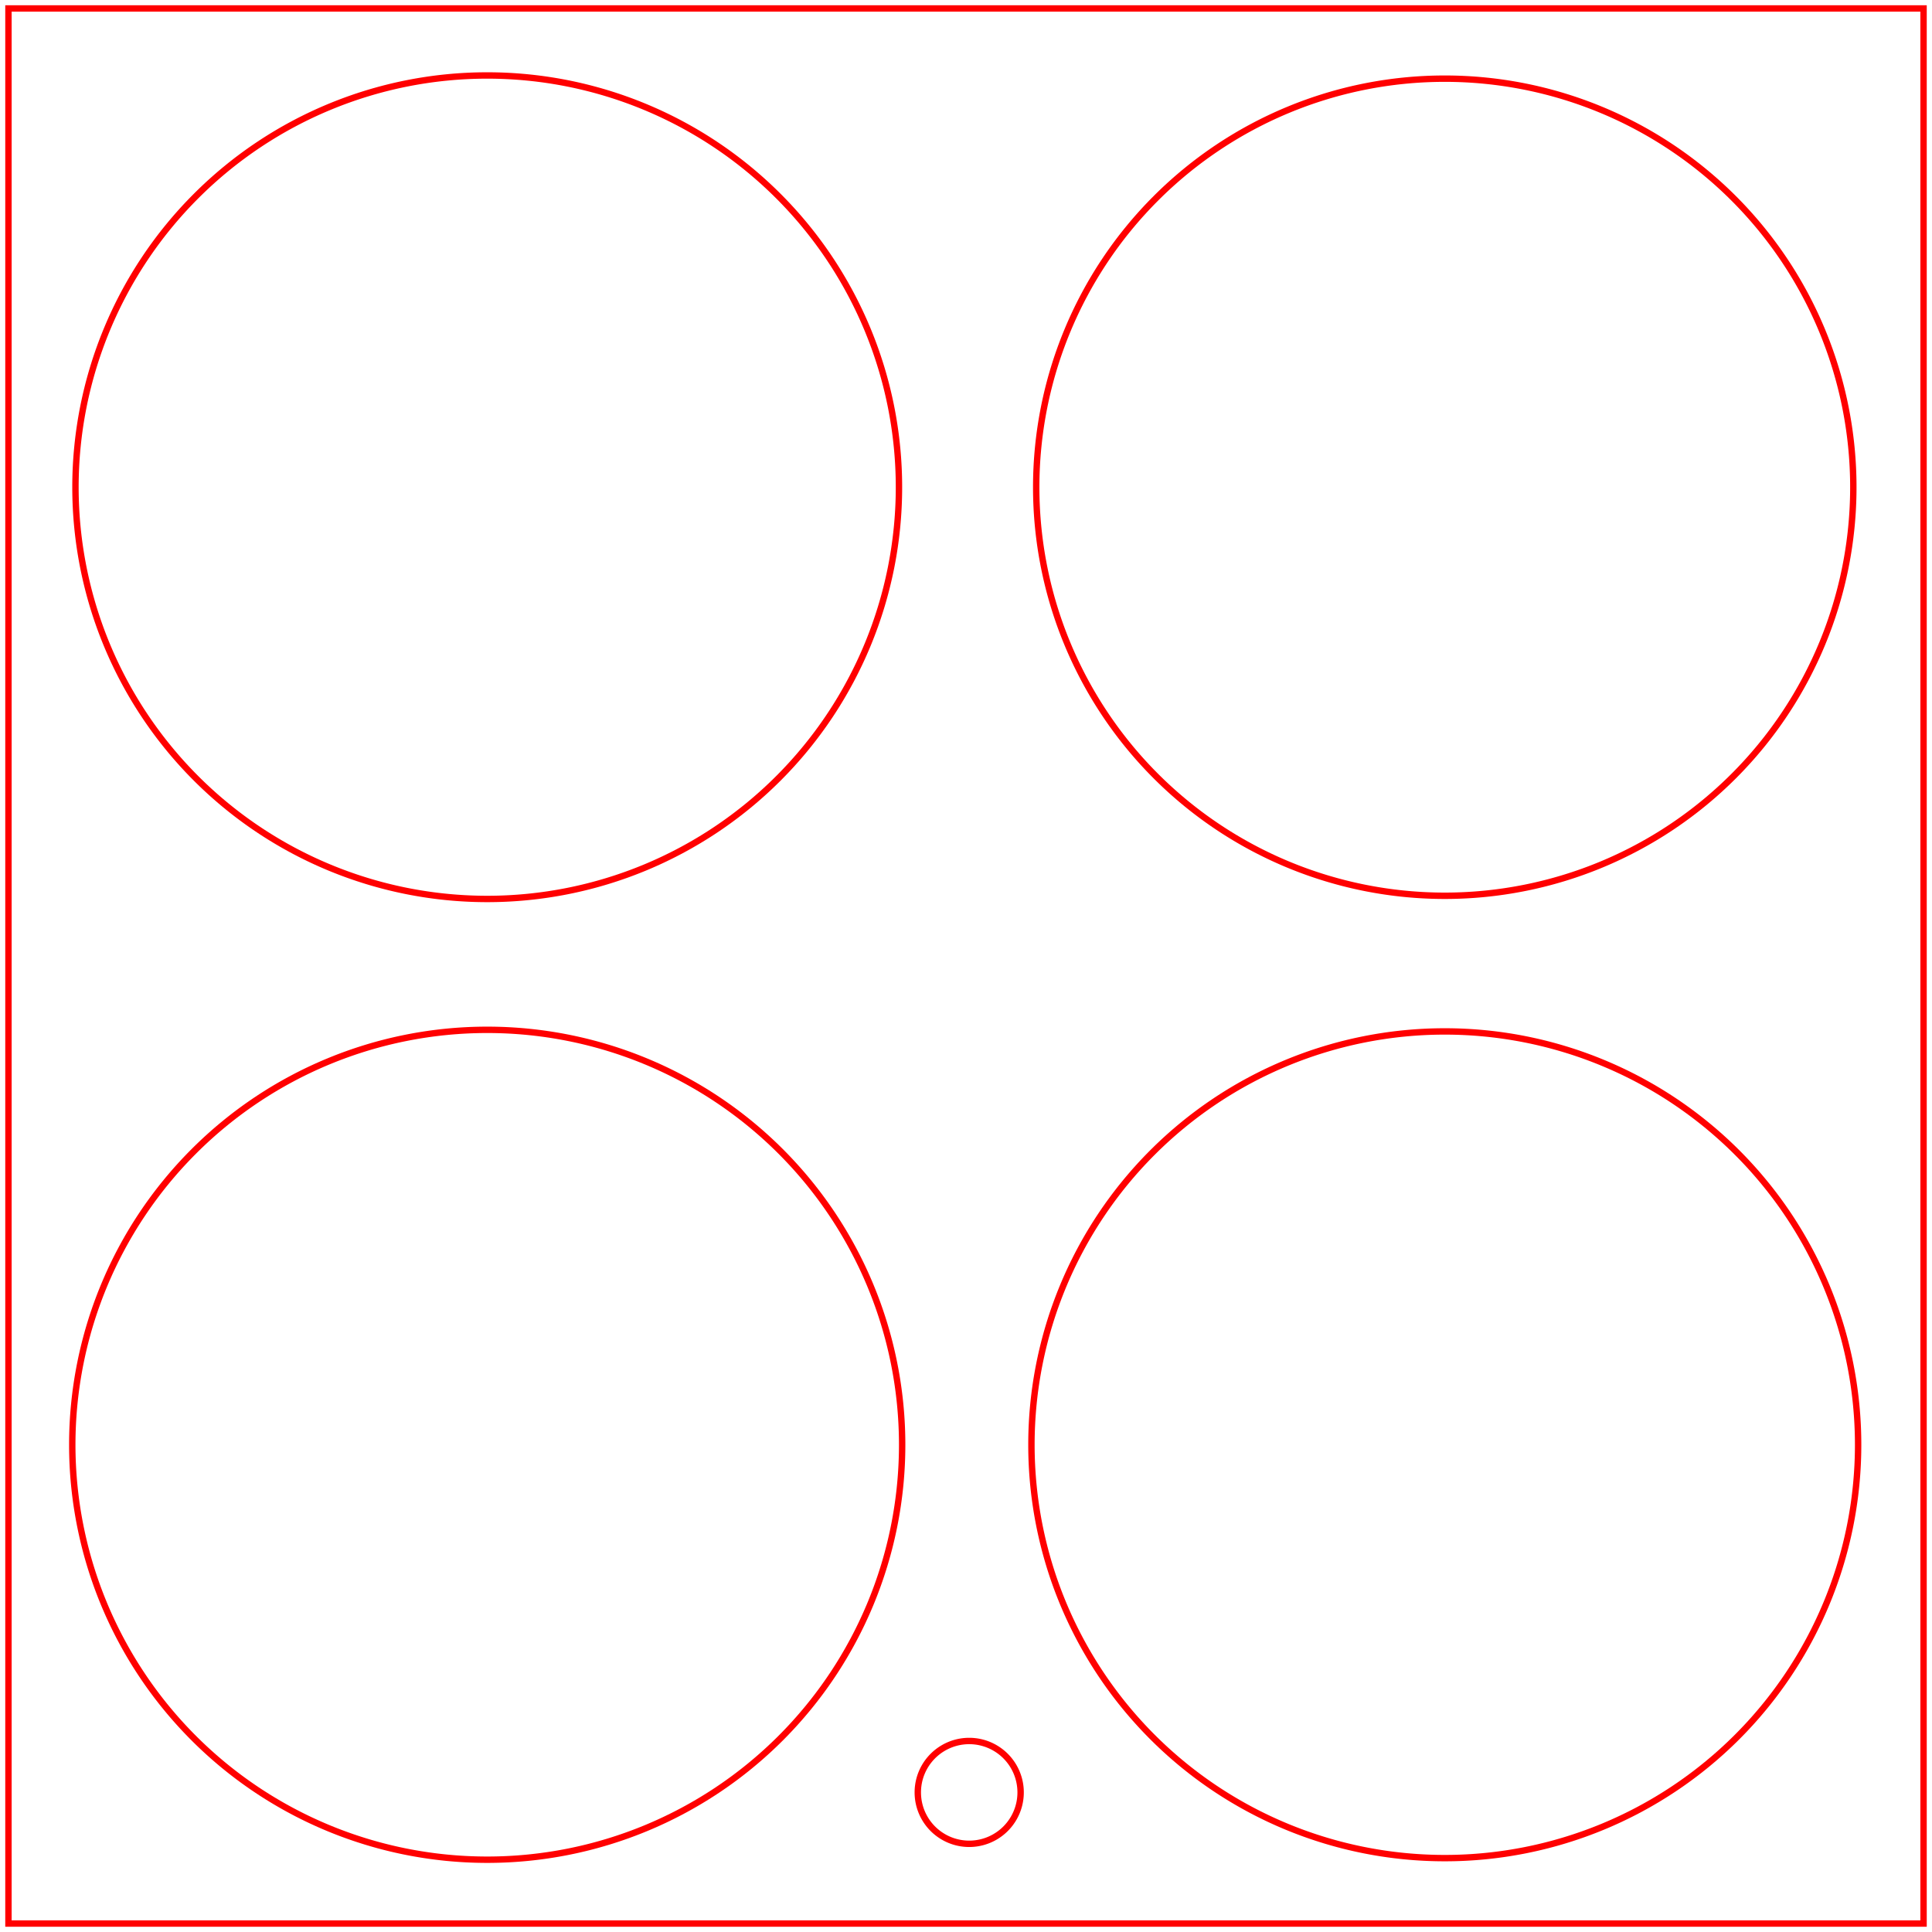 <?xml version="1.0" encoding="UTF-8" standalone="no"?>
<svg
   viewBox="0 0 114.386 114.386"
   width="114.386"
   height="114.386"
   version="1.1"
   id="svg10"
   sodipodi:docname="testroulementplexisvg.svg"
   inkscape:version="1.3 (0e150ed6c4, 2023-07-21)"
   xmlns:inkscape="http://www.inkscape.org/namespaces/inkscape"
   xmlns:sodipodi="http://sodipodi.sourceforge.net/DTD/sodipodi-0.dtd"
   xmlns="http://www.w3.org/2000/svg"
   xmlns:svg="http://www.w3.org/2000/svg">
  <sodipodi:namedview
     id="namedview10"
     pagecolor="#ffffff"
     bordercolor="#000000"
     borderopacity="0.25"
     inkscape:showpageshadow="2"
     inkscape:pageopacity="0.0"
     inkscape:pagecheckerboard="0"
     inkscape:deskcolor="#d1d1d1"
     inkscape:zoom="2.7687711"
     inkscape:cx="83.249929"
     inkscape:cy="68.803087"
     inkscape:window-width="1920"
     inkscape:window-height="991"
     inkscape:window-x="-9"
     inkscape:window-y="-9"
     inkscape:window-maximized="1"
     inkscape:current-layer="g10" />
  <desc
     id="desc1">testroulementplexi.dxf - scale = 1.000000, origin = (0.000000, 0.000000), method = manual</desc>
  <defs
     id="defs4">
    <marker
       id="DistanceX"
       orient="auto"
       refX="0"
       refY="0"
       style="overflow:visible">
      <path
         d="M 3,-3 -3,3 M 0,-5 V 5"
         style="stroke:#000000;stroke-width:0.5"
         id="path1" />
    </marker>
    <pattern
       id="Hatch"
       patternUnits="userSpaceOnUse"
       width="8"
       height="8"
       x="0"
       y="0">
      <path
         d="M8 4 l-4,4"
         stroke="#000000"
         stroke-width="0.25"
         linecap="square"
         id="path2" />
      <path
         d="M6 2 l-4,4"
         stroke="#000000"
         stroke-width="0.25"
         linecap="square"
         id="path3" />
      <path
         d="M4 0 l-4,4"
         stroke="#000000"
         stroke-width="0.25"
         linecap="square"
         id="path4" />
    </pattern>
    <symbol
       id="*MODEL_SPACE" />
    <symbol
       id="*PAPER_SPACE" />
  </defs>
  <g
     inkscape:groupmode="layer"
     inkscape:label="0"
     id="g10"
     transform="translate(0.5,-1122.02)">
    <path
       d="m 0,1122.52 h 113.386 v 113.386 H 0 Z"
       style="fill:none;stroke:#ff0000;stroke-opacity:1;stroke-width:0.378;stroke-dasharray:none"
       id="path5" />
    <path
       d="m 52.913,1207.559 a 24.567,24.567 0 0 0 -49.134,0 24.567,24.567 0 0 0 49.134,0 z"
       style="fill:none;stroke:#ff0000;stroke-opacity:1;stroke-width:0.378;stroke-dasharray:none"
       id="path6" />
    <path
       d="m 52.724,1150.866 a 24.378,24.378 0 0 0 -48.756,0 24.378,24.378 0 0 0 48.756,0 z"
       style="fill:none;stroke:#ff0000;stroke-opacity:1;stroke-width:0.378;stroke-dasharray:none"
       id="path7" />
    <path
       d="m 109.512,1207.559 a 24.472,24.472 0 0 0 -48.945,0 24.472,24.472 0 0 0 48.945,0 z"
       style="fill:none;stroke:#ff0000;stroke-opacity:1;stroke-width:0.378;stroke-dasharray:none"
       id="path8" />
    <path
       d="m 109.228,1150.866 a 24.189,24.189 0 0 0 -48.378,0 24.189,24.189 0 0 0 48.378,0 z"
       style="fill:none;stroke:#ff0000;stroke-opacity:1;stroke-width:0.378;stroke-dasharray:none"
       id="path9" />
    <path
       d="m 59.927,1228.141 a 3.044,3.044 0 0 0 -6.088,0 3.044,3.044 0 0 0 6.088,0 z"
       style="fill:none;stroke:#ff0000;stroke-opacity:1;stroke-width:0.378;stroke-dasharray:none"
       id="path10" />
  </g>
</svg>
